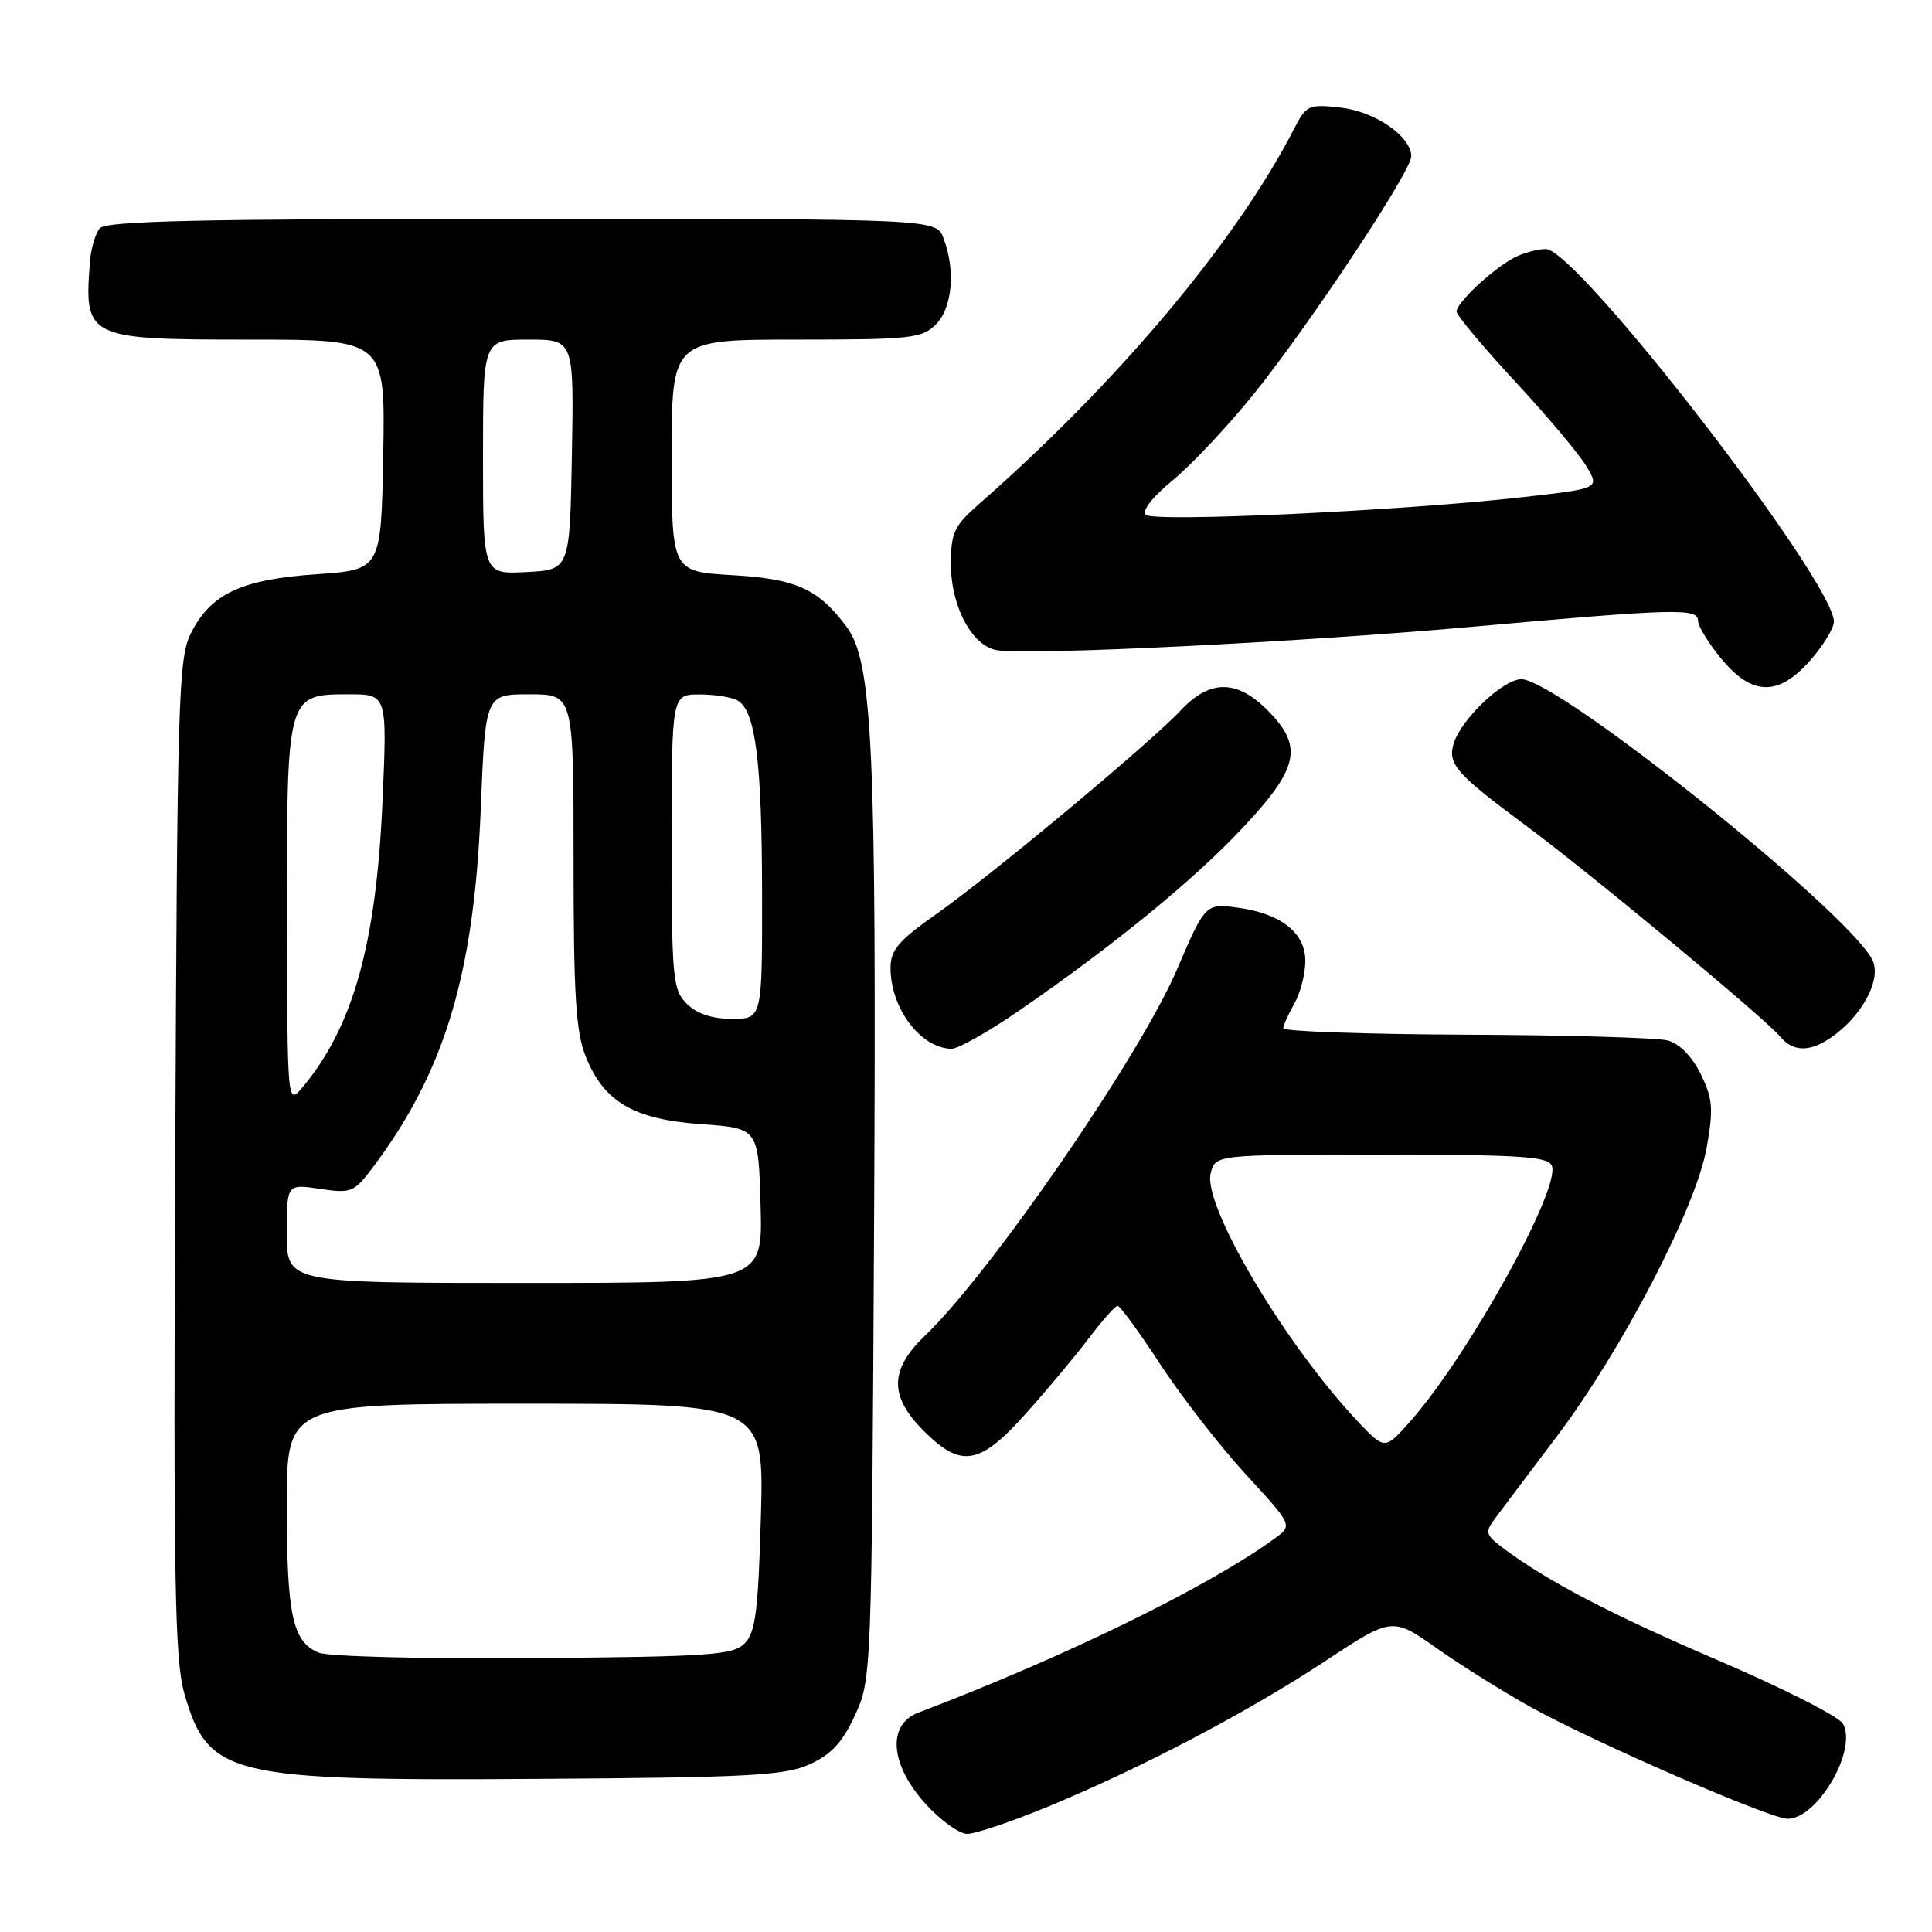 <?xml version="1.0" encoding="UTF-8" standalone="no"?>
<!DOCTYPE svg PUBLIC "-//W3C//DTD SVG 1.1//EN" "http://www.w3.org/Graphics/SVG/1.1/DTD/svg11.dtd" >
<svg xmlns="http://www.w3.org/2000/svg" xmlns:xlink="http://www.w3.org/1999/xlink" version="1.1" viewBox="0 0 256 256">
 <g >
 <path fill="currentColor"
d=" M 138.81 239.41 C 151.23 234.28 165.33 226.87 175.60 220.10 C 184.48 214.24 184.48 214.24 190.49 218.48 C 193.80 220.81 199.43 224.32 203.00 226.29 C 211.55 231.00 234.58 241.00 236.86 241.00 C 240.83 241.00 246.15 231.87 244.20 228.40 C 243.68 227.46 236.28 223.70 227.76 220.05 C 213.33 213.86 204.91 209.46 199.04 205.03 C 196.86 203.38 196.76 203.01 198.06 201.26 C 198.85 200.19 202.53 195.31 206.23 190.41 C 214.94 178.88 224.75 160.01 226.14 152.07 C 227.06 146.88 226.95 145.57 225.35 142.31 C 224.21 139.99 222.54 138.29 221.00 137.87 C 219.62 137.50 207.59 137.15 194.25 137.10 C 180.91 137.04 170.02 136.66 170.04 136.25 C 170.05 135.84 170.71 134.38 171.50 133.00 C 172.29 131.62 172.95 129.09 172.96 127.37 C 173.01 123.63 169.73 121.04 163.99 120.27 C 159.75 119.70 159.68 119.77 155.94 128.50 C 151.03 139.94 131.30 168.61 122.60 176.95 C 117.85 181.49 117.80 185.00 122.40 189.60 C 127.38 194.58 129.81 194.16 135.98 187.25 C 138.81 184.09 142.56 179.60 144.31 177.28 C 146.06 174.96 147.76 173.05 148.08 173.03 C 148.40 173.01 150.94 176.49 153.72 180.75 C 156.51 185.01 161.59 191.56 165.03 195.31 C 171.28 202.11 171.28 202.11 168.97 203.81 C 160.19 210.22 141.19 219.52 121.69 226.93 C 117.52 228.51 117.93 233.81 122.62 239.00 C 124.61 241.20 127.11 243.00 128.17 243.00 C 129.24 243.00 134.03 241.38 138.81 239.41 Z  M 107.29 233.78 C 110.14 232.49 111.63 230.88 113.29 227.28 C 115.48 222.54 115.50 221.96 115.82 162.04 C 116.15 99.09 115.63 87.71 112.18 83.06 C 108.45 78.03 105.51 76.70 97.04 76.21 C 89.00 75.74 89.00 75.74 89.00 60.37 C 89.00 45.00 89.00 45.00 105.50 45.00 C 120.67 45.00 122.16 44.84 124.00 43.00 C 126.19 40.81 126.64 35.80 125.02 31.57 C 124.05 29.00 124.05 29.00 69.15 29.00 C 26.44 29.00 14.02 29.28 13.22 30.25 C 12.65 30.94 12.08 32.85 11.94 34.50 C 11.10 44.84 11.43 45.00 33.10 45.00 C 51.05 45.00 51.05 45.00 50.78 60.25 C 50.50 75.50 50.50 75.50 41.93 76.09 C 31.95 76.77 27.89 78.69 25.27 83.96 C 23.64 87.22 23.48 92.75 23.22 153.38 C 22.97 209.78 23.15 220.00 24.44 224.45 C 27.62 235.36 30.23 235.99 71.50 235.71 C 99.29 235.53 104.00 235.27 107.29 233.78 Z  M 135.07 133.89 C 147.68 125.20 158.25 116.56 164.76 109.59 C 172.15 101.70 172.72 98.88 167.92 94.08 C 163.86 90.01 160.28 90.03 156.44 94.14 C 152.39 98.46 131.47 115.90 124.08 121.11 C 119.06 124.64 118.00 125.89 118.00 128.25 C 118.00 133.60 121.98 138.89 126.07 138.97 C 126.94 138.99 130.99 136.70 135.07 133.89 Z  M 243.39 136.91 C 247.18 133.93 249.31 129.45 248.06 127.11 C 244.49 120.44 206.37 90.00 201.59 90.00 C 199.17 90.00 193.57 95.32 192.61 98.55 C 191.80 101.23 193.00 102.58 202.00 109.25 C 210.62 115.64 233.84 134.90 235.88 137.35 C 237.72 139.57 240.19 139.43 243.39 136.91 Z  M 239.90 87.47 C 241.60 85.52 243.00 83.23 243.00 82.37 C 243.00 77.01 208.97 33.00 204.83 33.00 C 203.75 33.00 201.89 33.50 200.68 34.12 C 197.88 35.56 193.00 40.11 193.00 41.28 C 193.00 41.77 196.49 45.94 200.76 50.55 C 205.03 55.15 209.29 60.22 210.23 61.82 C 211.95 64.72 211.95 64.72 201.91 65.86 C 186.02 67.67 152.83 69.23 151.81 68.21 C 151.28 67.68 152.72 65.83 155.38 63.65 C 157.83 61.64 162.66 56.51 166.10 52.25 C 173.44 43.15 187.00 22.70 187.00 20.72 C 187.00 18.08 182.23 14.78 177.65 14.26 C 173.38 13.78 173.10 13.91 171.44 17.13 C 163.77 32.03 148.11 50.67 129.74 66.77 C 126.41 69.69 126.00 70.57 126.00 74.77 C 126.01 80.44 128.86 85.70 132.19 86.17 C 136.90 86.84 172.22 85.09 194.75 83.08 C 222.12 80.63 225.00 80.55 225.00 82.27 C 225.00 82.97 226.38 85.22 228.07 87.27 C 232.17 92.25 235.65 92.30 239.90 87.47 Z  M 179.89 188.32 C 170.28 178.14 159.35 159.72 160.42 155.47 C 161.04 153.00 161.04 153.00 183.05 153.00 C 201.53 153.00 205.15 153.24 205.63 154.48 C 206.80 157.53 194.52 179.70 186.88 188.32 C 183.50 192.14 183.50 192.14 179.89 188.32 Z  M 42.24 218.99 C 38.76 217.56 38.00 214.03 38.00 199.43 C 38.00 186.00 38.00 186.00 69.62 186.00 C 101.25 186.00 101.25 186.00 100.82 201.02 C 100.46 213.55 100.11 216.32 98.66 217.77 C 97.12 219.31 94.08 219.52 70.72 219.71 C 56.21 219.83 43.49 219.50 42.24 218.99 Z  M 38.00 163.44 C 38.00 156.88 38.00 156.88 42.38 157.53 C 46.50 158.15 46.90 157.99 49.28 154.85 C 58.91 142.09 62.81 129.20 63.70 107.25 C 64.31 92.00 64.31 92.00 70.15 92.00 C 76.00 92.00 76.00 92.00 76.00 113.98 C 76.00 131.87 76.30 136.71 77.61 139.99 C 80.03 146.03 83.95 148.32 92.95 148.96 C 100.50 149.50 100.50 149.50 100.78 159.75 C 101.07 170.00 101.07 170.00 69.53 170.00 C 38.00 170.00 38.00 170.00 38.00 163.44 Z  M 38.03 121.47 C 37.99 92.02 38.00 92.00 46.21 92.00 C 51.31 92.00 51.31 92.00 50.68 106.25 C 49.85 125.07 46.80 136.00 40.14 144.01 C 38.07 146.50 38.07 146.50 38.03 121.47 Z  M 91.00 133.00 C 89.14 131.14 89.00 129.67 89.00 111.50 C 89.00 92.00 89.00 92.00 92.75 92.02 C 94.81 92.02 97.10 92.41 97.82 92.87 C 100.12 94.33 100.95 101.00 100.98 118.25 C 101.00 135.00 101.00 135.00 97.00 135.00 C 94.33 135.00 92.33 134.33 91.00 133.00 Z  M 64.00 60.55 C 64.00 45.00 64.00 45.00 70.03 45.00 C 76.05 45.00 76.05 45.00 75.78 60.25 C 75.50 75.50 75.50 75.50 69.75 75.80 C 64.00 76.10 64.00 76.10 64.00 60.55 Z "/>
</g>
</svg>